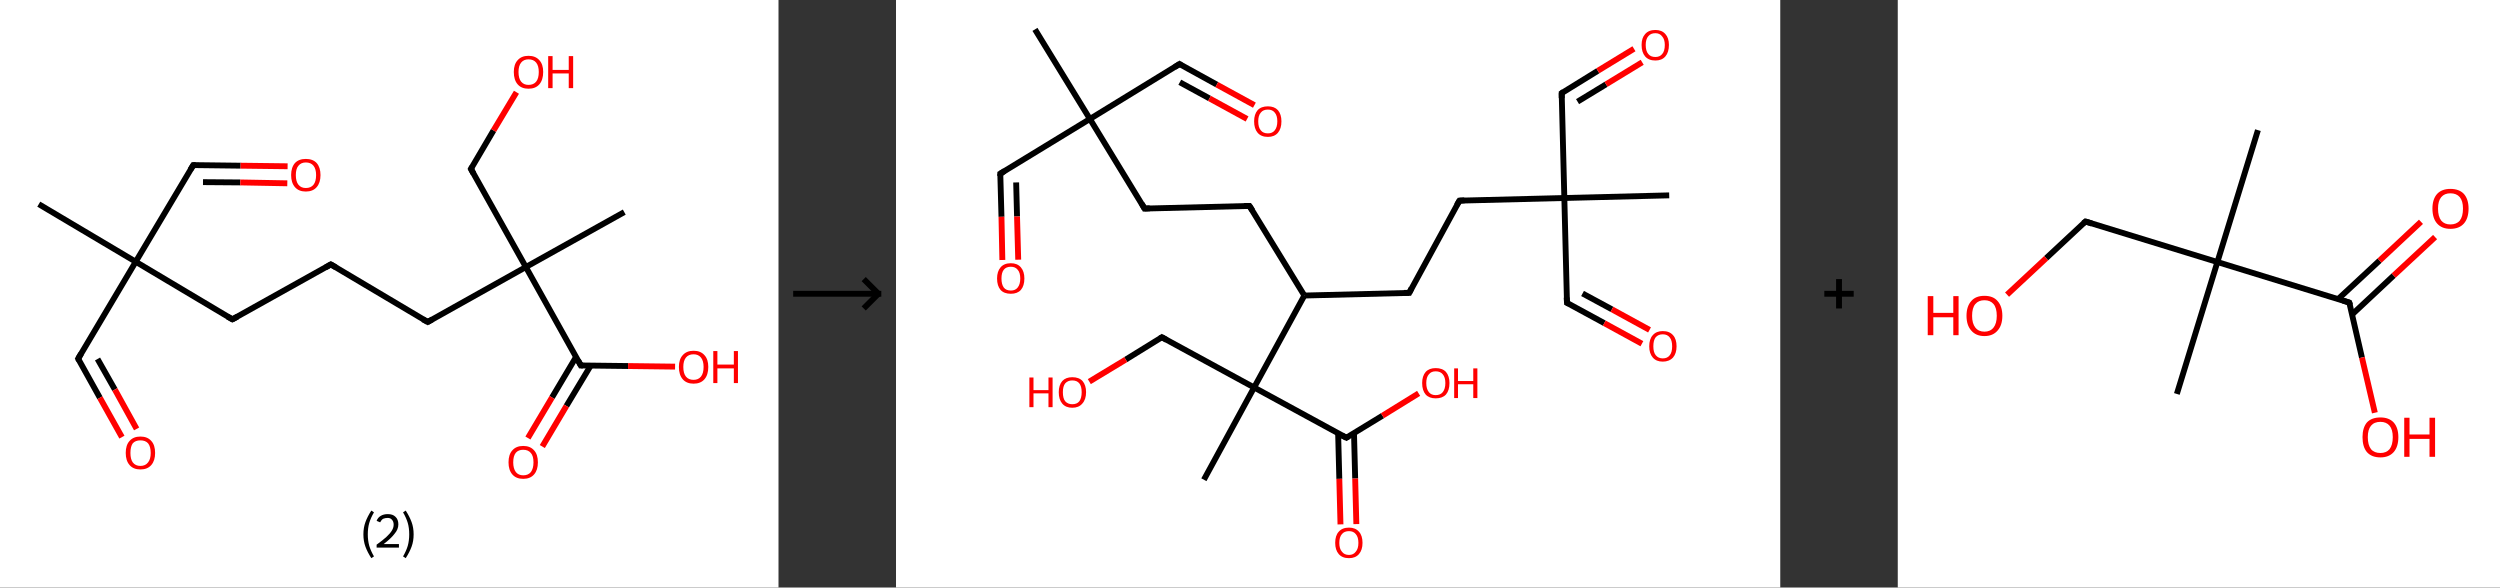 <?xml version='1.0' encoding='ASCII' standalone='yes'?>
<svg xmlns="http://www.w3.org/2000/svg" xmlns:xlink="http://www.w3.org/1999/xlink" version="1.1" width="851.0px" viewBox="0 0 851.0 200.0" height="200.0px">
  <rect x="0" y="0" width="851.0" height="200.0" fill="#333333" stroke="none"/>
  <g>
    <g transform="translate(0, 0) scale(1 1) "><!-- END OF HEADER -->
<rect style="opacity:1.0;fill:#FFFFFF;stroke:none" width="265.0" height="200.0" x="0.0" y="0.0"> </rect>
<path class="bond-0 atom-0 atom-1" d="M 13.2,69.5 L 46.2,89.1" style="fill:none;fill-rule:evenodd;stroke:#000000;stroke-width:2.0px;stroke-linecap:butt;stroke-linejoin:miter;stroke-opacity:1"/>
<path class="bond-1 atom-1 atom-2" d="M 46.2,89.1 L 26.6,122.1" style="fill:none;fill-rule:evenodd;stroke:#000000;stroke-width:2.0px;stroke-linecap:butt;stroke-linejoin:miter;stroke-opacity:1"/>
<path class="bond-2 atom-2 atom-3" d="M 26.6,122.1 L 34.0,135.4" style="fill:none;fill-rule:evenodd;stroke:#000000;stroke-width:2.0px;stroke-linecap:butt;stroke-linejoin:miter;stroke-opacity:1"/>
<path class="bond-2 atom-2 atom-3" d="M 34.0,135.4 L 41.5,148.8" style="fill:none;fill-rule:evenodd;stroke:#FF0000;stroke-width:2.0px;stroke-linecap:butt;stroke-linejoin:miter;stroke-opacity:1"/>
<path class="bond-2 atom-2 atom-3" d="M 33.2,122.2 L 39.1,132.6" style="fill:none;fill-rule:evenodd;stroke:#000000;stroke-width:2.0px;stroke-linecap:butt;stroke-linejoin:miter;stroke-opacity:1"/>
<path class="bond-2 atom-2 atom-3" d="M 39.1,132.6 L 46.5,146.0" style="fill:none;fill-rule:evenodd;stroke:#FF0000;stroke-width:2.0px;stroke-linecap:butt;stroke-linejoin:miter;stroke-opacity:1"/>
<path class="bond-3 atom-1 atom-4" d="M 46.2,89.1 L 65.8,56.2" style="fill:none;fill-rule:evenodd;stroke:#000000;stroke-width:2.0px;stroke-linecap:butt;stroke-linejoin:miter;stroke-opacity:1"/>
<path class="bond-4 atom-4 atom-5" d="M 65.8,56.2 L 81.9,56.4" style="fill:none;fill-rule:evenodd;stroke:#000000;stroke-width:2.0px;stroke-linecap:butt;stroke-linejoin:miter;stroke-opacity:1"/>
<path class="bond-4 atom-4 atom-5" d="M 81.9,56.4 L 97.9,56.6" style="fill:none;fill-rule:evenodd;stroke:#FF0000;stroke-width:2.0px;stroke-linecap:butt;stroke-linejoin:miter;stroke-opacity:1"/>
<path class="bond-4 atom-4 atom-5" d="M 69.1,62.0 L 81.8,62.1" style="fill:none;fill-rule:evenodd;stroke:#000000;stroke-width:2.0px;stroke-linecap:butt;stroke-linejoin:miter;stroke-opacity:1"/>
<path class="bond-4 atom-4 atom-5" d="M 81.8,62.1 L 97.8,62.4" style="fill:none;fill-rule:evenodd;stroke:#FF0000;stroke-width:2.0px;stroke-linecap:butt;stroke-linejoin:miter;stroke-opacity:1"/>
<path class="bond-5 atom-1 atom-6" d="M 46.2,89.1 L 79.1,108.7" style="fill:none;fill-rule:evenodd;stroke:#000000;stroke-width:2.0px;stroke-linecap:butt;stroke-linejoin:miter;stroke-opacity:1"/>
<path class="bond-6 atom-6 atom-7" d="M 79.1,108.7 L 112.6,90.0" style="fill:none;fill-rule:evenodd;stroke:#000000;stroke-width:2.0px;stroke-linecap:butt;stroke-linejoin:miter;stroke-opacity:1"/>
<path class="bond-7 atom-7 atom-8" d="M 112.6,90.0 L 145.6,109.6" style="fill:none;fill-rule:evenodd;stroke:#000000;stroke-width:2.0px;stroke-linecap:butt;stroke-linejoin:miter;stroke-opacity:1"/>
<path class="bond-8 atom-8 atom-9" d="M 145.6,109.6 L 179.0,90.9" style="fill:none;fill-rule:evenodd;stroke:#000000;stroke-width:2.0px;stroke-linecap:butt;stroke-linejoin:miter;stroke-opacity:1"/>
<path class="bond-9 atom-9 atom-10" d="M 179.0,90.9 L 212.5,72.2" style="fill:none;fill-rule:evenodd;stroke:#000000;stroke-width:2.0px;stroke-linecap:butt;stroke-linejoin:miter;stroke-opacity:1"/>
<path class="bond-10 atom-9 atom-11" d="M 179.0,90.9 L 160.3,57.5" style="fill:none;fill-rule:evenodd;stroke:#000000;stroke-width:2.0px;stroke-linecap:butt;stroke-linejoin:miter;stroke-opacity:1"/>
<path class="bond-11 atom-11 atom-12" d="M 160.3,57.5 L 168.0,44.4" style="fill:none;fill-rule:evenodd;stroke:#000000;stroke-width:2.0px;stroke-linecap:butt;stroke-linejoin:miter;stroke-opacity:1"/>
<path class="bond-11 atom-11 atom-12" d="M 168.0,44.4 L 175.8,31.4" style="fill:none;fill-rule:evenodd;stroke:#FF0000;stroke-width:2.0px;stroke-linecap:butt;stroke-linejoin:miter;stroke-opacity:1"/>
<path class="bond-12 atom-9 atom-13" d="M 179.0,90.9 L 197.7,124.4" style="fill:none;fill-rule:evenodd;stroke:#000000;stroke-width:2.0px;stroke-linecap:butt;stroke-linejoin:miter;stroke-opacity:1"/>
<path class="bond-13 atom-13 atom-14" d="M 196.1,121.5 L 187.9,135.3" style="fill:none;fill-rule:evenodd;stroke:#000000;stroke-width:2.0px;stroke-linecap:butt;stroke-linejoin:miter;stroke-opacity:1"/>
<path class="bond-13 atom-13 atom-14" d="M 187.9,135.3 L 179.7,149.1" style="fill:none;fill-rule:evenodd;stroke:#FF0000;stroke-width:2.0px;stroke-linecap:butt;stroke-linejoin:miter;stroke-opacity:1"/>
<path class="bond-13 atom-13 atom-14" d="M 201.1,124.4 L 192.8,138.2" style="fill:none;fill-rule:evenodd;stroke:#000000;stroke-width:2.0px;stroke-linecap:butt;stroke-linejoin:miter;stroke-opacity:1"/>
<path class="bond-13 atom-13 atom-14" d="M 192.8,138.2 L 184.6,152.0" style="fill:none;fill-rule:evenodd;stroke:#FF0000;stroke-width:2.0px;stroke-linecap:butt;stroke-linejoin:miter;stroke-opacity:1"/>
<path class="bond-14 atom-13 atom-15" d="M 197.7,124.4 L 213.8,124.6" style="fill:none;fill-rule:evenodd;stroke:#000000;stroke-width:2.0px;stroke-linecap:butt;stroke-linejoin:miter;stroke-opacity:1"/>
<path class="bond-14 atom-13 atom-15" d="M 213.8,124.6 L 229.8,124.8" style="fill:none;fill-rule:evenodd;stroke:#FF0000;stroke-width:2.0px;stroke-linecap:butt;stroke-linejoin:miter;stroke-opacity:1"/>
<path d="M 27.6,120.4 L 26.6,122.1 L 26.9,122.7" style="fill:none;stroke:#000000;stroke-width:2.0px;stroke-linecap:butt;stroke-linejoin:miter;stroke-opacity:1;"/>
<path d="M 64.8,57.8 L 65.8,56.2 L 66.6,56.2" style="fill:none;stroke:#000000;stroke-width:2.0px;stroke-linecap:butt;stroke-linejoin:miter;stroke-opacity:1;"/>
<path d="M 77.5,107.8 L 79.1,108.7 L 80.8,107.8" style="fill:none;stroke:#000000;stroke-width:2.0px;stroke-linecap:butt;stroke-linejoin:miter;stroke-opacity:1;"/>
<path d="M 110.9,91.0 L 112.6,90.0 L 114.3,91.0" style="fill:none;stroke:#000000;stroke-width:2.0px;stroke-linecap:butt;stroke-linejoin:miter;stroke-opacity:1;"/>
<path d="M 143.9,108.7 L 145.6,109.6 L 147.2,108.7" style="fill:none;stroke:#000000;stroke-width:2.0px;stroke-linecap:butt;stroke-linejoin:miter;stroke-opacity:1;"/>
<path d="M 161.2,59.1 L 160.3,57.5 L 160.7,56.8" style="fill:none;stroke:#000000;stroke-width:2.0px;stroke-linecap:butt;stroke-linejoin:miter;stroke-opacity:1;"/>
<path d="M 196.8,122.7 L 197.7,124.4 L 198.5,124.4" style="fill:none;stroke:#000000;stroke-width:2.0px;stroke-linecap:butt;stroke-linejoin:miter;stroke-opacity:1;"/>
<path class="atom-3" d="M 42.8 154.2 Q 42.8 151.5, 44.1 150.1 Q 45.4 148.6, 47.8 148.6 Q 50.2 148.6, 51.5 150.1 Q 52.8 151.5, 52.8 154.2 Q 52.8 156.8, 51.5 158.3 Q 50.2 159.8, 47.8 159.8 Q 45.4 159.8, 44.1 158.3 Q 42.8 156.8, 42.8 154.2 M 47.8 158.6 Q 49.5 158.6, 50.4 157.4 Q 51.3 156.3, 51.3 154.2 Q 51.3 152.0, 50.4 150.9 Q 49.5 149.9, 47.8 149.9 Q 46.1 149.9, 45.2 150.9 Q 44.4 152.0, 44.4 154.2 Q 44.4 156.3, 45.2 157.4 Q 46.1 158.6, 47.8 158.6 " fill="#FF0000"/>
<path class="atom-5" d="M 99.1 59.6 Q 99.1 57.0, 100.4 55.5 Q 101.7 54.1, 104.1 54.1 Q 106.5 54.1, 107.8 55.5 Q 109.1 57.0, 109.1 59.6 Q 109.1 62.2, 107.8 63.7 Q 106.5 65.2, 104.1 65.2 Q 101.7 65.2, 100.4 63.7 Q 99.1 62.2, 99.1 59.6 M 104.1 64.0 Q 105.8 64.0, 106.7 62.9 Q 107.6 61.8, 107.6 59.6 Q 107.6 57.5, 106.7 56.4 Q 105.8 55.3, 104.1 55.3 Q 102.5 55.3, 101.6 56.4 Q 100.7 57.4, 100.7 59.6 Q 100.7 61.8, 101.6 62.9 Q 102.5 64.0, 104.1 64.0 " fill="#FF0000"/>
<path class="atom-12" d="M 174.9 24.5 Q 174.9 21.9, 176.2 20.5 Q 177.5 19.0, 179.9 19.0 Q 182.3 19.0, 183.6 20.5 Q 184.9 21.9, 184.9 24.5 Q 184.9 27.2, 183.6 28.7 Q 182.3 30.2, 179.9 30.2 Q 177.5 30.2, 176.2 28.7 Q 174.9 27.2, 174.9 24.5 M 179.9 28.9 Q 181.6 28.9, 182.5 27.8 Q 183.4 26.7, 183.4 24.5 Q 183.4 22.4, 182.5 21.3 Q 181.6 20.2, 179.9 20.2 Q 178.3 20.2, 177.4 21.3 Q 176.5 22.4, 176.5 24.5 Q 176.5 26.7, 177.4 27.8 Q 178.3 28.9, 179.9 28.9 " fill="#FF0000"/>
<path class="atom-12" d="M 186.6 19.1 L 188.1 19.1 L 188.1 23.8 L 193.6 23.8 L 193.6 19.1 L 195.1 19.1 L 195.1 30.0 L 193.6 30.0 L 193.6 25.0 L 188.1 25.0 L 188.1 30.0 L 186.6 30.0 L 186.6 19.1 " fill="#FF0000"/>
<path class="atom-14" d="M 173.1 157.4 Q 173.1 154.7, 174.4 153.3 Q 175.7 151.8, 178.1 151.8 Q 180.5 151.8, 181.8 153.3 Q 183.1 154.7, 183.1 157.4 Q 183.1 160.0, 181.8 161.5 Q 180.5 163.0, 178.1 163.0 Q 175.7 163.0, 174.4 161.5 Q 173.1 160.0, 173.1 157.4 M 178.1 161.8 Q 179.8 161.8, 180.7 160.7 Q 181.6 159.5, 181.6 157.4 Q 181.6 155.2, 180.7 154.2 Q 179.8 153.1, 178.1 153.1 Q 176.5 153.1, 175.6 154.1 Q 174.7 155.2, 174.7 157.4 Q 174.7 159.5, 175.6 160.7 Q 176.5 161.8, 178.1 161.8 " fill="#FF0000"/>
<path class="atom-15" d="M 231.1 124.9 Q 231.1 122.3, 232.4 120.9 Q 233.7 119.4, 236.1 119.4 Q 238.5 119.4, 239.8 120.9 Q 241.1 122.3, 241.1 124.9 Q 241.1 127.6, 239.8 129.1 Q 238.5 130.6, 236.1 130.6 Q 233.7 130.6, 232.4 129.1 Q 231.1 127.6, 231.1 124.9 M 236.1 129.3 Q 237.7 129.3, 238.6 128.2 Q 239.5 127.1, 239.5 124.9 Q 239.5 122.8, 238.6 121.7 Q 237.7 120.6, 236.1 120.6 Q 234.4 120.6, 233.5 121.7 Q 232.6 122.8, 232.6 124.9 Q 232.6 127.1, 233.5 128.2 Q 234.4 129.3, 236.1 129.3 " fill="#FF0000"/>
<path class="atom-15" d="M 242.8 119.5 L 244.2 119.5 L 244.2 124.1 L 249.8 124.1 L 249.8 119.5 L 251.2 119.5 L 251.2 130.4 L 249.8 130.4 L 249.8 125.4 L 244.2 125.4 L 244.2 130.4 L 242.8 130.4 L 242.8 119.5 " fill="#FF0000"/>
<path class="legend" d="M 123.7 181.9 Q 123.7 179.6, 124.4 177.7 Q 125.1 175.8, 126.4 173.8 L 127.3 174.4 Q 126.2 176.3, 125.7 178.0 Q 125.2 179.7, 125.2 181.9 Q 125.2 184.0, 125.7 185.8 Q 126.2 187.5, 127.3 189.4 L 126.4 190.0 Q 125.1 188.0, 124.4 186.1 Q 123.7 184.2, 123.7 181.9 " fill="#000000"/>
<path class="legend" d="M 128.2 177.3 Q 128.6 176.2, 129.6 175.6 Q 130.6 175.0, 132.0 175.0 Q 133.7 175.0, 134.6 175.9 Q 135.6 176.8, 135.6 178.5 Q 135.6 180.2, 134.3 181.7 Q 133.1 183.3, 130.6 185.2 L 135.8 185.2 L 135.8 186.4 L 128.2 186.4 L 128.2 185.4 Q 130.3 183.9, 131.5 182.8 Q 132.8 181.6, 133.4 180.6 Q 134.0 179.6, 134.0 178.6 Q 134.0 177.5, 133.4 176.9 Q 132.9 176.3, 132.0 176.3 Q 131.1 176.3, 130.4 176.6 Q 129.8 177.0, 129.4 177.8 L 128.2 177.3 " fill="#000000"/>
<path class="legend" d="M 140.8 181.9 Q 140.8 184.2, 140.1 186.1 Q 139.4 188.0, 138.1 190.0 L 137.2 189.4 Q 138.3 187.5, 138.8 185.8 Q 139.3 184.0, 139.3 181.9 Q 139.3 179.7, 138.8 178.0 Q 138.3 176.3, 137.2 174.4 L 138.1 173.8 Q 139.4 175.8, 140.1 177.7 Q 140.8 179.6, 140.8 181.9 " fill="#000000"/>
</g>
    <g transform="translate(265.0, 0) scale(1 1) "><line x1="5" y1="100" x2="35" y2="100" style="stroke:rgb(0,0,0);stroke-width:2"/>
  <line x1="34" y1="100" x2="29" y2="95" style="stroke:rgb(0,0,0);stroke-width:2"/>
  <line x1="34" y1="100" x2="29" y2="105" style="stroke:rgb(0,0,0);stroke-width:2"/>
</g>
    <g transform="translate(305.0, 0) scale(1 1) "><!-- END OF HEADER -->
<rect style="opacity:1.0;fill:#FFFFFF;stroke:none" width="301.0" height="200.0" x="0.0" y="0.0"> </rect>
<path class="bond-0 atom-0 atom-1" d="M 47.3,10.0 L 66.0,40.5" style="fill:none;fill-rule:evenodd;stroke:#000000;stroke-width:2.0px;stroke-linecap:butt;stroke-linejoin:miter;stroke-opacity:1"/>
<path class="bond-1 atom-1 atom-2" d="M 66.0,40.5 L 35.5,59.1" style="fill:none;fill-rule:evenodd;stroke:#000000;stroke-width:2.0px;stroke-linecap:butt;stroke-linejoin:miter;stroke-opacity:1"/>
<path class="bond-2 atom-2 atom-3" d="M 35.5,59.1 L 35.9,73.8" style="fill:none;fill-rule:evenodd;stroke:#000000;stroke-width:2.0px;stroke-linecap:butt;stroke-linejoin:miter;stroke-opacity:1"/>
<path class="bond-2 atom-2 atom-3" d="M 35.9,73.8 L 36.2,88.5" style="fill:none;fill-rule:evenodd;stroke:#FF0000;stroke-width:2.0px;stroke-linecap:butt;stroke-linejoin:miter;stroke-opacity:1"/>
<path class="bond-2 atom-2 atom-3" d="M 40.9,62.1 L 41.2,73.7" style="fill:none;fill-rule:evenodd;stroke:#000000;stroke-width:2.0px;stroke-linecap:butt;stroke-linejoin:miter;stroke-opacity:1"/>
<path class="bond-2 atom-2 atom-3" d="M 41.2,73.7 L 41.6,88.4" style="fill:none;fill-rule:evenodd;stroke:#FF0000;stroke-width:2.0px;stroke-linecap:butt;stroke-linejoin:miter;stroke-opacity:1"/>
<path class="bond-3 atom-1 atom-4" d="M 66.0,40.5 L 96.5,21.8" style="fill:none;fill-rule:evenodd;stroke:#000000;stroke-width:2.0px;stroke-linecap:butt;stroke-linejoin:miter;stroke-opacity:1"/>
<path class="bond-4 atom-4 atom-5" d="M 96.5,21.8 L 109.2,28.8" style="fill:none;fill-rule:evenodd;stroke:#000000;stroke-width:2.0px;stroke-linecap:butt;stroke-linejoin:miter;stroke-opacity:1"/>
<path class="bond-4 atom-4 atom-5" d="M 109.2,28.8 L 122.0,35.8" style="fill:none;fill-rule:evenodd;stroke:#FF0000;stroke-width:2.0px;stroke-linecap:butt;stroke-linejoin:miter;stroke-opacity:1"/>
<path class="bond-4 atom-4 atom-5" d="M 96.6,28.0 L 106.7,33.5" style="fill:none;fill-rule:evenodd;stroke:#000000;stroke-width:2.0px;stroke-linecap:butt;stroke-linejoin:miter;stroke-opacity:1"/>
<path class="bond-4 atom-4 atom-5" d="M 106.7,33.5 L 119.5,40.5" style="fill:none;fill-rule:evenodd;stroke:#FF0000;stroke-width:2.0px;stroke-linecap:butt;stroke-linejoin:miter;stroke-opacity:1"/>
<path class="bond-5 atom-1 atom-6" d="M 66.0,40.5 L 84.6,71.0" style="fill:none;fill-rule:evenodd;stroke:#000000;stroke-width:2.0px;stroke-linecap:butt;stroke-linejoin:miter;stroke-opacity:1"/>
<path class="bond-6 atom-6 atom-7" d="M 84.6,71.0 L 120.3,70.1" style="fill:none;fill-rule:evenodd;stroke:#000000;stroke-width:2.0px;stroke-linecap:butt;stroke-linejoin:miter;stroke-opacity:1"/>
<path class="bond-7 atom-7 atom-8" d="M 120.3,70.1 L 139.0,100.6" style="fill:none;fill-rule:evenodd;stroke:#000000;stroke-width:2.0px;stroke-linecap:butt;stroke-linejoin:miter;stroke-opacity:1"/>
<path class="bond-8 atom-8 atom-9" d="M 139.0,100.6 L 174.7,99.7" style="fill:none;fill-rule:evenodd;stroke:#000000;stroke-width:2.0px;stroke-linecap:butt;stroke-linejoin:miter;stroke-opacity:1"/>
<path class="bond-9 atom-9 atom-10" d="M 174.7,99.7 L 191.8,68.3" style="fill:none;fill-rule:evenodd;stroke:#000000;stroke-width:2.0px;stroke-linecap:butt;stroke-linejoin:miter;stroke-opacity:1"/>
<path class="bond-10 atom-10 atom-11" d="M 191.8,68.3 L 227.5,67.4" style="fill:none;fill-rule:evenodd;stroke:#000000;stroke-width:2.0px;stroke-linecap:butt;stroke-linejoin:miter;stroke-opacity:1"/>
<path class="bond-11 atom-11 atom-12" d="M 227.5,67.4 L 263.2,66.5" style="fill:none;fill-rule:evenodd;stroke:#000000;stroke-width:2.0px;stroke-linecap:butt;stroke-linejoin:miter;stroke-opacity:1"/>
<path class="bond-12 atom-11 atom-13" d="M 227.5,67.4 L 228.4,103.1" style="fill:none;fill-rule:evenodd;stroke:#000000;stroke-width:2.0px;stroke-linecap:butt;stroke-linejoin:miter;stroke-opacity:1"/>
<path class="bond-13 atom-13 atom-14" d="M 228.4,103.1 L 241.1,110.0" style="fill:none;fill-rule:evenodd;stroke:#000000;stroke-width:2.0px;stroke-linecap:butt;stroke-linejoin:miter;stroke-opacity:1"/>
<path class="bond-13 atom-13 atom-14" d="M 241.1,110.0 L 253.9,117.0" style="fill:none;fill-rule:evenodd;stroke:#FF0000;stroke-width:2.0px;stroke-linecap:butt;stroke-linejoin:miter;stroke-opacity:1"/>
<path class="bond-13 atom-13 atom-14" d="M 233.7,99.9 L 243.7,105.3" style="fill:none;fill-rule:evenodd;stroke:#000000;stroke-width:2.0px;stroke-linecap:butt;stroke-linejoin:miter;stroke-opacity:1"/>
<path class="bond-13 atom-13 atom-14" d="M 243.7,105.3 L 256.5,112.3" style="fill:none;fill-rule:evenodd;stroke:#FF0000;stroke-width:2.0px;stroke-linecap:butt;stroke-linejoin:miter;stroke-opacity:1"/>
<path class="bond-14 atom-11 atom-15" d="M 227.5,67.4 L 226.6,31.7" style="fill:none;fill-rule:evenodd;stroke:#000000;stroke-width:2.0px;stroke-linecap:butt;stroke-linejoin:miter;stroke-opacity:1"/>
<path class="bond-15 atom-15 atom-16" d="M 226.6,31.7 L 238.9,24.1" style="fill:none;fill-rule:evenodd;stroke:#000000;stroke-width:2.0px;stroke-linecap:butt;stroke-linejoin:miter;stroke-opacity:1"/>
<path class="bond-15 atom-15 atom-16" d="M 238.9,24.1 L 251.2,16.6" style="fill:none;fill-rule:evenodd;stroke:#FF0000;stroke-width:2.0px;stroke-linecap:butt;stroke-linejoin:miter;stroke-opacity:1"/>
<path class="bond-15 atom-15 atom-16" d="M 232.0,34.6 L 241.7,28.7" style="fill:none;fill-rule:evenodd;stroke:#000000;stroke-width:2.0px;stroke-linecap:butt;stroke-linejoin:miter;stroke-opacity:1"/>
<path class="bond-15 atom-15 atom-16" d="M 241.7,28.7 L 254.0,21.2" style="fill:none;fill-rule:evenodd;stroke:#FF0000;stroke-width:2.0px;stroke-linecap:butt;stroke-linejoin:miter;stroke-opacity:1"/>
<path class="bond-16 atom-8 atom-17" d="M 139.0,100.6 L 121.9,131.9" style="fill:none;fill-rule:evenodd;stroke:#000000;stroke-width:2.0px;stroke-linecap:butt;stroke-linejoin:miter;stroke-opacity:1"/>
<path class="bond-17 atom-17 atom-18" d="M 121.9,131.9 L 104.8,163.3" style="fill:none;fill-rule:evenodd;stroke:#000000;stroke-width:2.0px;stroke-linecap:butt;stroke-linejoin:miter;stroke-opacity:1"/>
<path class="bond-18 atom-17 atom-19" d="M 121.9,131.9 L 90.5,114.8" style="fill:none;fill-rule:evenodd;stroke:#000000;stroke-width:2.0px;stroke-linecap:butt;stroke-linejoin:miter;stroke-opacity:1"/>
<path class="bond-19 atom-19 atom-20" d="M 90.5,114.8 L 78.2,122.4" style="fill:none;fill-rule:evenodd;stroke:#000000;stroke-width:2.0px;stroke-linecap:butt;stroke-linejoin:miter;stroke-opacity:1"/>
<path class="bond-19 atom-19 atom-20" d="M 78.2,122.4 L 65.8,129.9" style="fill:none;fill-rule:evenodd;stroke:#FF0000;stroke-width:2.0px;stroke-linecap:butt;stroke-linejoin:miter;stroke-opacity:1"/>
<path class="bond-20 atom-17 atom-21" d="M 121.9,131.9 L 153.3,149.0" style="fill:none;fill-rule:evenodd;stroke:#000000;stroke-width:2.0px;stroke-linecap:butt;stroke-linejoin:miter;stroke-opacity:1"/>
<path class="bond-21 atom-21 atom-22" d="M 150.5,147.5 L 150.9,163.0" style="fill:none;fill-rule:evenodd;stroke:#000000;stroke-width:2.0px;stroke-linecap:butt;stroke-linejoin:miter;stroke-opacity:1"/>
<path class="bond-21 atom-21 atom-22" d="M 150.9,163.0 L 151.3,178.5" style="fill:none;fill-rule:evenodd;stroke:#FF0000;stroke-width:2.0px;stroke-linecap:butt;stroke-linejoin:miter;stroke-opacity:1"/>
<path class="bond-21 atom-21 atom-22" d="M 155.9,147.4 L 156.3,162.9" style="fill:none;fill-rule:evenodd;stroke:#000000;stroke-width:2.0px;stroke-linecap:butt;stroke-linejoin:miter;stroke-opacity:1"/>
<path class="bond-21 atom-21 atom-22" d="M 156.3,162.9 L 156.7,178.4" style="fill:none;fill-rule:evenodd;stroke:#FF0000;stroke-width:2.0px;stroke-linecap:butt;stroke-linejoin:miter;stroke-opacity:1"/>
<path class="bond-22 atom-21 atom-23" d="M 153.3,149.0 L 165.6,141.5" style="fill:none;fill-rule:evenodd;stroke:#000000;stroke-width:2.0px;stroke-linecap:butt;stroke-linejoin:miter;stroke-opacity:1"/>
<path class="bond-22 atom-21 atom-23" d="M 165.6,141.5 L 177.9,133.9" style="fill:none;fill-rule:evenodd;stroke:#FF0000;stroke-width:2.0px;stroke-linecap:butt;stroke-linejoin:miter;stroke-opacity:1"/>
<path d="M 37.0,58.2 L 35.5,59.1 L 35.5,59.9" style="fill:none;stroke:#000000;stroke-width:2.0px;stroke-linecap:butt;stroke-linejoin:miter;stroke-opacity:1;"/>
<path d="M 94.9,22.8 L 96.5,21.8 L 97.1,22.2" style="fill:none;stroke:#000000;stroke-width:2.0px;stroke-linecap:butt;stroke-linejoin:miter;stroke-opacity:1;"/>
<path d="M 83.7,69.4 L 84.6,71.0 L 86.4,70.9" style="fill:none;stroke:#000000;stroke-width:2.0px;stroke-linecap:butt;stroke-linejoin:miter;stroke-opacity:1;"/>
<path d="M 118.5,70.1 L 120.3,70.1 L 121.3,71.6" style="fill:none;stroke:#000000;stroke-width:2.0px;stroke-linecap:butt;stroke-linejoin:miter;stroke-opacity:1;"/>
<path d="M 172.9,99.7 L 174.7,99.7 L 175.5,98.1" style="fill:none;stroke:#000000;stroke-width:2.0px;stroke-linecap:butt;stroke-linejoin:miter;stroke-opacity:1;"/>
<path d="M 190.9,69.8 L 191.8,68.3 L 193.5,68.2" style="fill:none;stroke:#000000;stroke-width:2.0px;stroke-linecap:butt;stroke-linejoin:miter;stroke-opacity:1;"/>
<path d="M 228.3,101.3 L 228.4,103.1 L 229.0,103.4" style="fill:none;stroke:#000000;stroke-width:2.0px;stroke-linecap:butt;stroke-linejoin:miter;stroke-opacity:1;"/>
<path d="M 226.6,33.4 L 226.6,31.7 L 227.2,31.3" style="fill:none;stroke:#000000;stroke-width:2.0px;stroke-linecap:butt;stroke-linejoin:miter;stroke-opacity:1;"/>
<path d="M 92.1,115.7 L 90.5,114.8 L 89.9,115.2" style="fill:none;stroke:#000000;stroke-width:2.0px;stroke-linecap:butt;stroke-linejoin:miter;stroke-opacity:1;"/>
<path d="M 151.7,148.2 L 153.3,149.0 L 153.9,148.6" style="fill:none;stroke:#000000;stroke-width:2.0px;stroke-linecap:butt;stroke-linejoin:miter;stroke-opacity:1;"/>
<path class="atom-3" d="M 34.4 94.8 Q 34.4 92.4, 35.6 91.0 Q 36.8 89.6, 39.1 89.6 Q 41.3 89.6, 42.5 91.0 Q 43.7 92.4, 43.7 94.8 Q 43.7 97.3, 42.5 98.7 Q 41.3 100.0, 39.1 100.0 Q 36.8 100.0, 35.6 98.7 Q 34.4 97.3, 34.4 94.8 M 39.1 98.9 Q 40.6 98.9, 41.4 97.9 Q 42.3 96.8, 42.3 94.8 Q 42.3 92.8, 41.4 91.8 Q 40.6 90.8, 39.1 90.8 Q 37.5 90.8, 36.7 91.8 Q 35.9 92.8, 35.9 94.8 Q 35.9 96.8, 36.7 97.9 Q 37.5 98.9, 39.1 98.9 " fill="#FF0000"/>
<path class="atom-5" d="M 121.9 41.3 Q 121.9 38.9, 123.1 37.5 Q 124.3 36.2, 126.6 36.2 Q 128.8 36.2, 130.0 37.5 Q 131.2 38.9, 131.2 41.3 Q 131.2 43.8, 130.0 45.2 Q 128.8 46.6, 126.6 46.6 Q 124.3 46.6, 123.1 45.2 Q 121.9 43.8, 121.9 41.3 M 126.6 45.4 Q 128.1 45.4, 128.9 44.4 Q 129.8 43.3, 129.8 41.3 Q 129.8 39.3, 128.9 38.3 Q 128.1 37.3, 126.6 37.3 Q 125.0 37.3, 124.2 38.3 Q 123.3 39.3, 123.3 41.3 Q 123.3 43.4, 124.2 44.4 Q 125.0 45.4, 126.6 45.4 " fill="#FF0000"/>
<path class="atom-14" d="M 256.4 117.9 Q 256.4 115.4, 257.6 114.1 Q 258.8 112.7, 261.0 112.7 Q 263.3 112.7, 264.5 114.1 Q 265.7 115.4, 265.7 117.9 Q 265.7 120.3, 264.5 121.7 Q 263.2 123.1, 261.0 123.1 Q 258.8 123.1, 257.6 121.7 Q 256.4 120.3, 256.4 117.9 M 261.0 122.0 Q 262.6 122.0, 263.4 120.9 Q 264.2 119.9, 264.2 117.9 Q 264.2 115.9, 263.4 114.9 Q 262.6 113.8, 261.0 113.8 Q 259.5 113.8, 258.6 114.8 Q 257.8 115.8, 257.8 117.9 Q 257.8 119.9, 258.6 120.9 Q 259.5 122.0, 261.0 122.0 " fill="#FF0000"/>
<path class="atom-16" d="M 253.8 15.3 Q 253.8 12.9, 255.0 11.6 Q 256.2 10.2, 258.5 10.2 Q 260.7 10.2, 261.9 11.6 Q 263.1 12.9, 263.1 15.3 Q 263.1 17.8, 261.9 19.2 Q 260.7 20.6, 258.5 20.6 Q 256.2 20.6, 255.0 19.2 Q 253.8 17.8, 253.8 15.3 M 258.5 19.4 Q 260.0 19.4, 260.8 18.4 Q 261.7 17.4, 261.7 15.3 Q 261.7 13.4, 260.8 12.4 Q 260.0 11.3, 258.5 11.3 Q 256.9 11.3, 256.1 12.3 Q 255.2 13.3, 255.2 15.3 Q 255.2 17.4, 256.1 18.4 Q 256.9 19.4, 258.5 19.4 " fill="#FF0000"/>
<path class="atom-20" d="M 45.4 128.5 L 46.8 128.5 L 46.8 132.8 L 51.9 132.8 L 51.9 128.5 L 53.3 128.5 L 53.3 138.6 L 51.9 138.6 L 51.9 133.9 L 46.8 133.9 L 46.8 138.6 L 45.4 138.6 L 45.4 128.5 " fill="#FF0000"/>
<path class="atom-20" d="M 55.4 133.5 Q 55.4 131.1, 56.6 129.7 Q 57.8 128.4, 60.0 128.4 Q 62.3 128.4, 63.5 129.7 Q 64.7 131.1, 64.7 133.5 Q 64.7 136.0, 63.4 137.4 Q 62.2 138.8, 60.0 138.8 Q 57.8 138.8, 56.6 137.4 Q 55.4 136.0, 55.4 133.5 M 60.0 137.6 Q 61.6 137.6, 62.4 136.6 Q 63.2 135.5, 63.2 133.5 Q 63.2 131.5, 62.4 130.5 Q 61.6 129.5, 60.0 129.5 Q 58.5 129.5, 57.6 130.5 Q 56.8 131.5, 56.8 133.5 Q 56.8 135.6, 57.6 136.6 Q 58.5 137.6, 60.0 137.6 " fill="#FF0000"/>
<path class="atom-22" d="M 149.5 184.8 Q 149.5 182.3, 150.7 181.0 Q 151.9 179.6, 154.2 179.6 Q 156.4 179.6, 157.6 181.0 Q 158.8 182.3, 158.8 184.8 Q 158.8 187.2, 157.6 188.6 Q 156.4 190.0, 154.2 190.0 Q 151.9 190.0, 150.7 188.6 Q 149.5 187.2, 149.5 184.8 M 154.2 188.9 Q 155.7 188.9, 156.5 187.8 Q 157.4 186.8, 157.4 184.8 Q 157.4 182.8, 156.5 181.8 Q 155.7 180.8, 154.2 180.8 Q 152.6 180.8, 151.8 181.8 Q 150.9 182.8, 150.9 184.8 Q 150.9 186.8, 151.8 187.8 Q 152.6 188.9, 154.2 188.9 " fill="#FF0000"/>
<path class="atom-23" d="M 179.1 130.4 Q 179.1 128.0, 180.3 126.6 Q 181.5 125.3, 183.7 125.3 Q 186.0 125.3, 187.2 126.6 Q 188.4 128.0, 188.4 130.4 Q 188.4 132.9, 187.2 134.3 Q 186.0 135.6, 183.7 135.6 Q 181.5 135.6, 180.3 134.3 Q 179.1 132.9, 179.1 130.4 M 183.7 134.5 Q 185.3 134.5, 186.1 133.5 Q 187.0 132.4, 187.0 130.4 Q 187.0 128.4, 186.1 127.4 Q 185.3 126.4, 183.7 126.4 Q 182.2 126.4, 181.4 127.4 Q 180.5 128.4, 180.5 130.4 Q 180.5 132.4, 181.4 133.5 Q 182.2 134.5, 183.7 134.5 " fill="#FF0000"/>
<path class="atom-23" d="M 190.0 125.4 L 191.3 125.4 L 191.3 129.7 L 196.5 129.7 L 196.5 125.4 L 197.9 125.4 L 197.9 135.5 L 196.5 135.5 L 196.5 130.8 L 191.3 130.8 L 191.3 135.5 L 190.0 135.5 L 190.0 125.4 " fill="#FF0000"/>
</g>
    <g transform="translate(606.0, 0) scale(1 1) "><line x1="15" y1="100" x2="25" y2="100" style="stroke:rgb(0,0,0);stroke-width:2"/>
  <line x1="20" y1="95" x2="20" y2="105" style="stroke:rgb(0,0,0);stroke-width:2"/>
</g>
    <g transform="translate(646.0, 0) scale(1 1) "><!-- END OF HEADER -->
<rect style="opacity:1.0;fill:#FFFFFF;stroke:none" width="205.0" height="200.0" x="0.0" y="0.0"> </rect>
<path class="bond-0 atom-0 atom-1" d="M 122.6,44.3 L 108.8,89.2" style="fill:none;fill-rule:evenodd;stroke:#000000;stroke-width:2.0px;stroke-linecap:butt;stroke-linejoin:miter;stroke-opacity:1"/>
<path class="bond-1 atom-1 atom-2" d="M 108.8,89.2 L 95.0,134.1" style="fill:none;fill-rule:evenodd;stroke:#000000;stroke-width:2.0px;stroke-linecap:butt;stroke-linejoin:miter;stroke-opacity:1"/>
<path class="bond-2 atom-1 atom-3" d="M 108.8,89.2 L 63.9,75.4" style="fill:none;fill-rule:evenodd;stroke:#000000;stroke-width:2.0px;stroke-linecap:butt;stroke-linejoin:miter;stroke-opacity:1"/>
<path class="bond-3 atom-3 atom-4" d="M 63.9,75.4 L 50.5,87.9" style="fill:none;fill-rule:evenodd;stroke:#000000;stroke-width:2.0px;stroke-linecap:butt;stroke-linejoin:miter;stroke-opacity:1"/>
<path class="bond-3 atom-3 atom-4" d="M 50.5,87.9 L 37.2,100.3" style="fill:none;fill-rule:evenodd;stroke:#FF0000;stroke-width:2.0px;stroke-linecap:butt;stroke-linejoin:miter;stroke-opacity:1"/>
<path class="bond-4 atom-1 atom-5" d="M 108.8,89.2 L 153.7,103.0" style="fill:none;fill-rule:evenodd;stroke:#000000;stroke-width:2.0px;stroke-linecap:butt;stroke-linejoin:miter;stroke-opacity:1"/>
<path class="bond-5 atom-5 atom-6" d="M 154.7,107.0 L 168.8,93.8" style="fill:none;fill-rule:evenodd;stroke:#000000;stroke-width:2.0px;stroke-linecap:butt;stroke-linejoin:miter;stroke-opacity:1"/>
<path class="bond-5 atom-5 atom-6" d="M 168.8,93.8 L 182.9,80.7" style="fill:none;fill-rule:evenodd;stroke:#FF0000;stroke-width:2.0px;stroke-linecap:butt;stroke-linejoin:miter;stroke-opacity:1"/>
<path class="bond-5 atom-5 atom-6" d="M 149.9,101.8 L 164.0,88.7" style="fill:none;fill-rule:evenodd;stroke:#000000;stroke-width:2.0px;stroke-linecap:butt;stroke-linejoin:miter;stroke-opacity:1"/>
<path class="bond-5 atom-5 atom-6" d="M 164.0,88.7 L 178.1,75.5" style="fill:none;fill-rule:evenodd;stroke:#FF0000;stroke-width:2.0px;stroke-linecap:butt;stroke-linejoin:miter;stroke-opacity:1"/>
<path class="bond-6 atom-5 atom-7" d="M 153.7,103.0 L 158.0,121.7" style="fill:none;fill-rule:evenodd;stroke:#000000;stroke-width:2.0px;stroke-linecap:butt;stroke-linejoin:miter;stroke-opacity:1"/>
<path class="bond-6 atom-5 atom-7" d="M 158.0,121.7 L 162.4,140.5" style="fill:none;fill-rule:evenodd;stroke:#FF0000;stroke-width:2.0px;stroke-linecap:butt;stroke-linejoin:miter;stroke-opacity:1"/>
<path d="M 66.1,76.1 L 63.9,75.4 L 63.2,76.0" style="fill:none;stroke:#000000;stroke-width:2.0px;stroke-linecap:butt;stroke-linejoin:miter;stroke-opacity:1;"/>
<path d="M 151.5,102.3 L 153.7,103.0 L 154.0,103.9" style="fill:none;stroke:#000000;stroke-width:2.0px;stroke-linecap:butt;stroke-linejoin:miter;stroke-opacity:1;"/>
<path class="atom-4" d="M 10.2 100.8 L 12.1 100.8 L 12.1 106.5 L 18.9 106.5 L 18.9 100.8 L 20.7 100.8 L 20.7 114.1 L 18.9 114.1 L 18.9 108.0 L 12.1 108.0 L 12.1 114.1 L 10.2 114.1 L 10.2 100.8 " fill="#FF0000"/>
<path class="atom-4" d="M 23.4 107.5 Q 23.4 104.3, 25.0 102.5 Q 26.5 100.7, 29.5 100.7 Q 32.5 100.7, 34.0 102.5 Q 35.6 104.3, 35.6 107.5 Q 35.6 110.7, 34.0 112.5 Q 32.4 114.4, 29.5 114.4 Q 26.6 114.4, 25.0 112.5 Q 23.4 110.7, 23.4 107.5 M 29.5 112.9 Q 31.5 112.9, 32.6 111.5 Q 33.7 110.1, 33.7 107.5 Q 33.7 104.8, 32.6 103.5 Q 31.5 102.2, 29.5 102.2 Q 27.5 102.2, 26.4 103.5 Q 25.3 104.8, 25.3 107.5 Q 25.3 110.1, 26.4 111.5 Q 27.5 112.9, 29.5 112.9 " fill="#FF0000"/>
<path class="atom-6" d="M 182.0 71.0 Q 182.0 67.8, 183.6 66.0 Q 185.2 64.3, 188.1 64.3 Q 191.1 64.3, 192.7 66.0 Q 194.3 67.8, 194.3 71.0 Q 194.3 74.3, 192.7 76.1 Q 191.1 77.9, 188.1 77.9 Q 185.2 77.9, 183.6 76.1 Q 182.0 74.3, 182.0 71.0 M 188.1 76.4 Q 190.2 76.4, 191.3 75.1 Q 192.4 73.7, 192.4 71.0 Q 192.4 68.4, 191.3 67.1 Q 190.2 65.8, 188.1 65.8 Q 186.1 65.8, 185.0 67.1 Q 183.9 68.4, 183.9 71.0 Q 183.9 73.7, 185.0 75.1 Q 186.1 76.4, 188.1 76.4 " fill="#FF0000"/>
<path class="atom-7" d="M 158.2 148.8 Q 158.2 145.6, 159.7 143.8 Q 161.3 142.1, 164.3 142.1 Q 167.2 142.1, 168.8 143.8 Q 170.4 145.6, 170.4 148.8 Q 170.4 152.1, 168.8 153.9 Q 167.2 155.7, 164.3 155.7 Q 161.3 155.7, 159.7 153.9 Q 158.2 152.1, 158.2 148.8 M 164.3 154.2 Q 166.3 154.2, 167.4 152.9 Q 168.5 151.5, 168.5 148.8 Q 168.5 146.2, 167.4 144.9 Q 166.3 143.6, 164.3 143.6 Q 162.2 143.6, 161.1 144.9 Q 160.0 146.2, 160.0 148.8 Q 160.0 151.5, 161.1 152.9 Q 162.2 154.2, 164.3 154.2 " fill="#FF0000"/>
<path class="atom-7" d="M 172.4 142.2 L 174.2 142.2 L 174.2 147.9 L 181.0 147.9 L 181.0 142.2 L 182.9 142.2 L 182.9 155.5 L 181.0 155.5 L 181.0 149.4 L 174.2 149.4 L 174.2 155.5 L 172.4 155.5 L 172.4 142.2 " fill="#FF0000"/>
</g>
  </g>
</svg>
